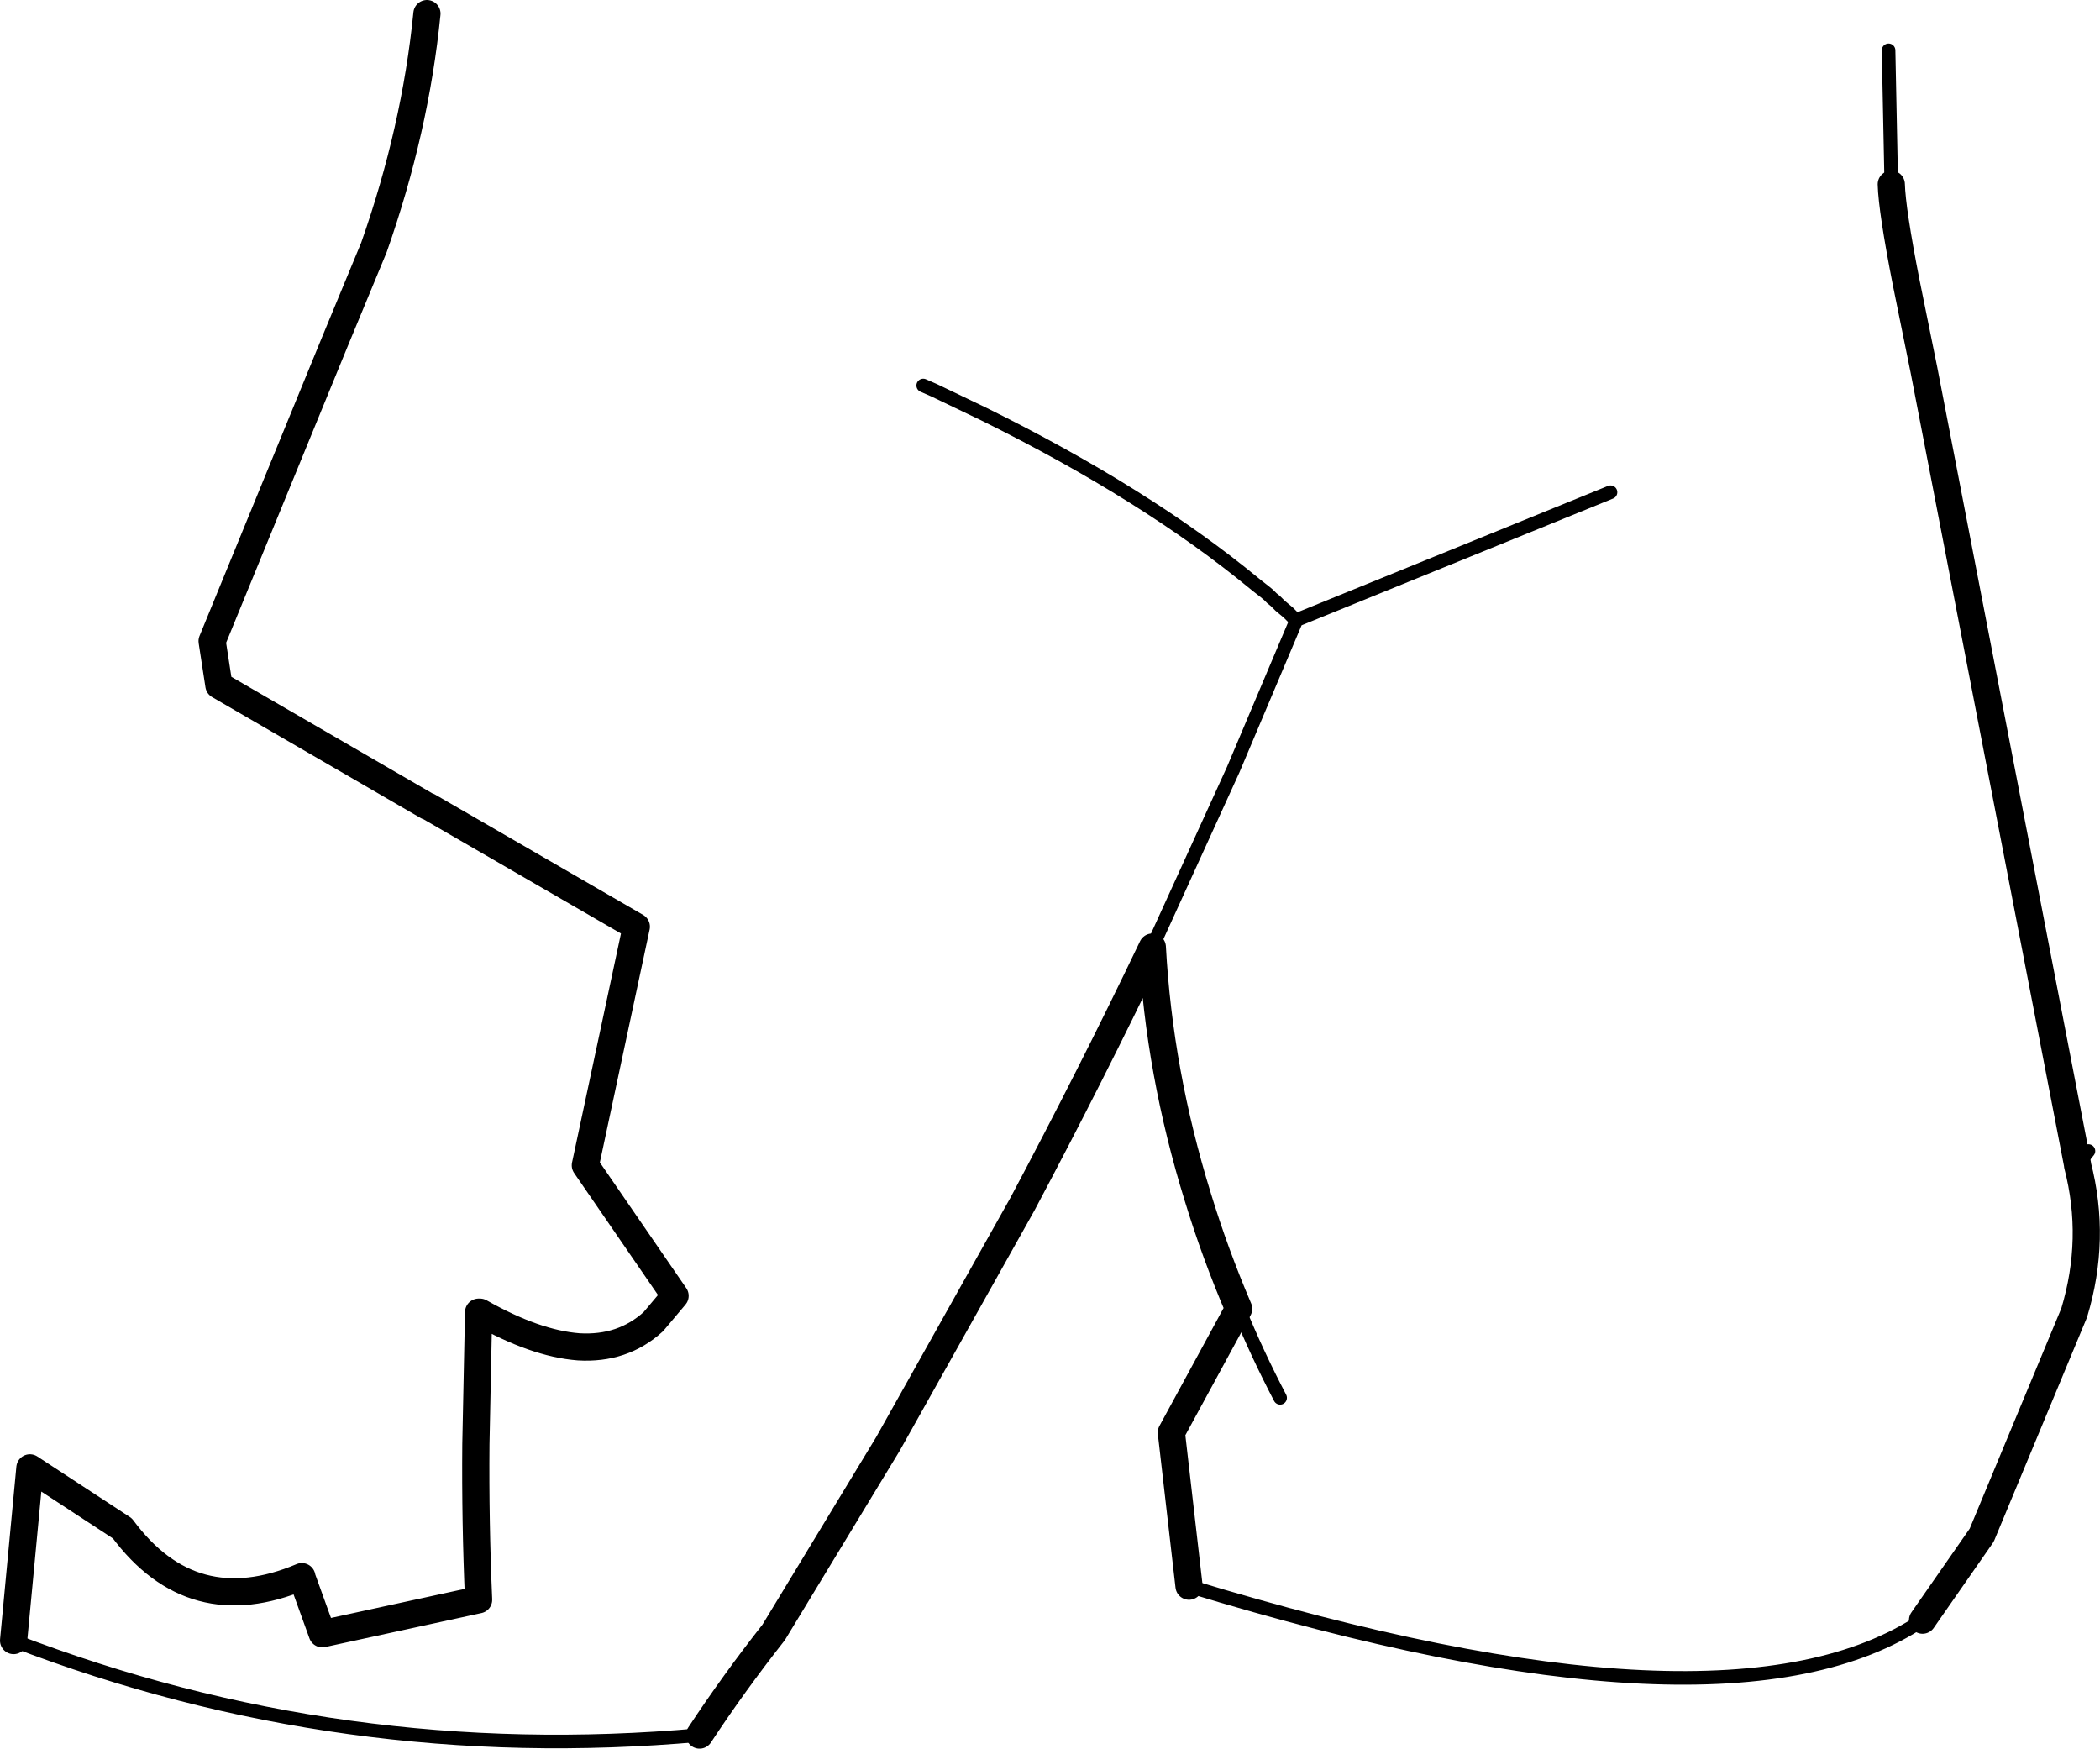 <?xml version="1.0" encoding="UTF-8" standalone="no"?>
<svg xmlns:xlink="http://www.w3.org/1999/xlink" height="128.6px" width="154.45px" xmlns="http://www.w3.org/2000/svg">
  <g transform="matrix(1.0, 0.0, 0.0, 1.0, -130.7, -242.45)">
    <path d="M162.15 301.75 L146.8 292.85 146.3 289.6 155.3 267.65 158.2 260.65 Q161.25 252.0 162.1 243.45 M162.2 301.75 L177.5 310.6 173.75 328.15 180.35 337.75 178.75 339.65 Q176.5 341.7 173.25 341.5 170.05 341.25 166.0 338.95 L165.9 338.95 165.7 348.65 Q165.65 354.35 165.9 360.1 L154.4 362.6 152.9 358.45 152.9 358.4 Q144.85 361.8 139.7 354.85 L132.9 350.4 131.7 363.1 M182.15 370.05 Q184.65 366.25 187.6 362.5 L196.0 348.65 205.9 331.0 Q210.95 321.5 215.45 312.1 215.95 321.3 218.8 330.5 220.05 334.6 221.8 338.7 L216.85 347.8 218.15 359.1 M269.8 256.0 Q269.85 257.9 270.9 263.25 L272.2 269.65 283.5 328.1 283.5 328.15 Q284.9 333.55 283.25 339.0 L276.45 355.35 272.1 361.6" fill="none" stroke="#000000" stroke-linecap="round" stroke-linejoin="round" stroke-width="2.0"/>
    <path d="M215.45 312.1 L221.4 299.05 226.05 288.05 225.9 287.95 225.45 287.5 225.15 287.25 224.85 287.0 224.5 286.65 224.25 286.45 224.0 286.2 223.7 285.95 223.25 285.6 223.0 285.4 Q215.0 278.8 203.05 272.9 L199.4 271.15 198.6 270.8 M283.5 328.1 L284.3 327.1 M269.6 246.15 L269.8 256.0 M221.8 338.7 Q223.15 342.0 224.85 345.25 M162.15 301.75 L162.2 301.75 M249.15 278.65 L226.05 288.05" fill="none" stroke="#000000" stroke-linecap="round" stroke-linejoin="round" stroke-width="1.0"/>
    <path d="M131.7 363.1 Q155.9 372.4 182.15 370.05 M218.15 359.1 Q257.8 371.2 272.1 361.6" fill="none" stroke="#000000" stroke-linecap="round" stroke-linejoin="round" stroke-width="1.0"/>
  </g>
</svg>
